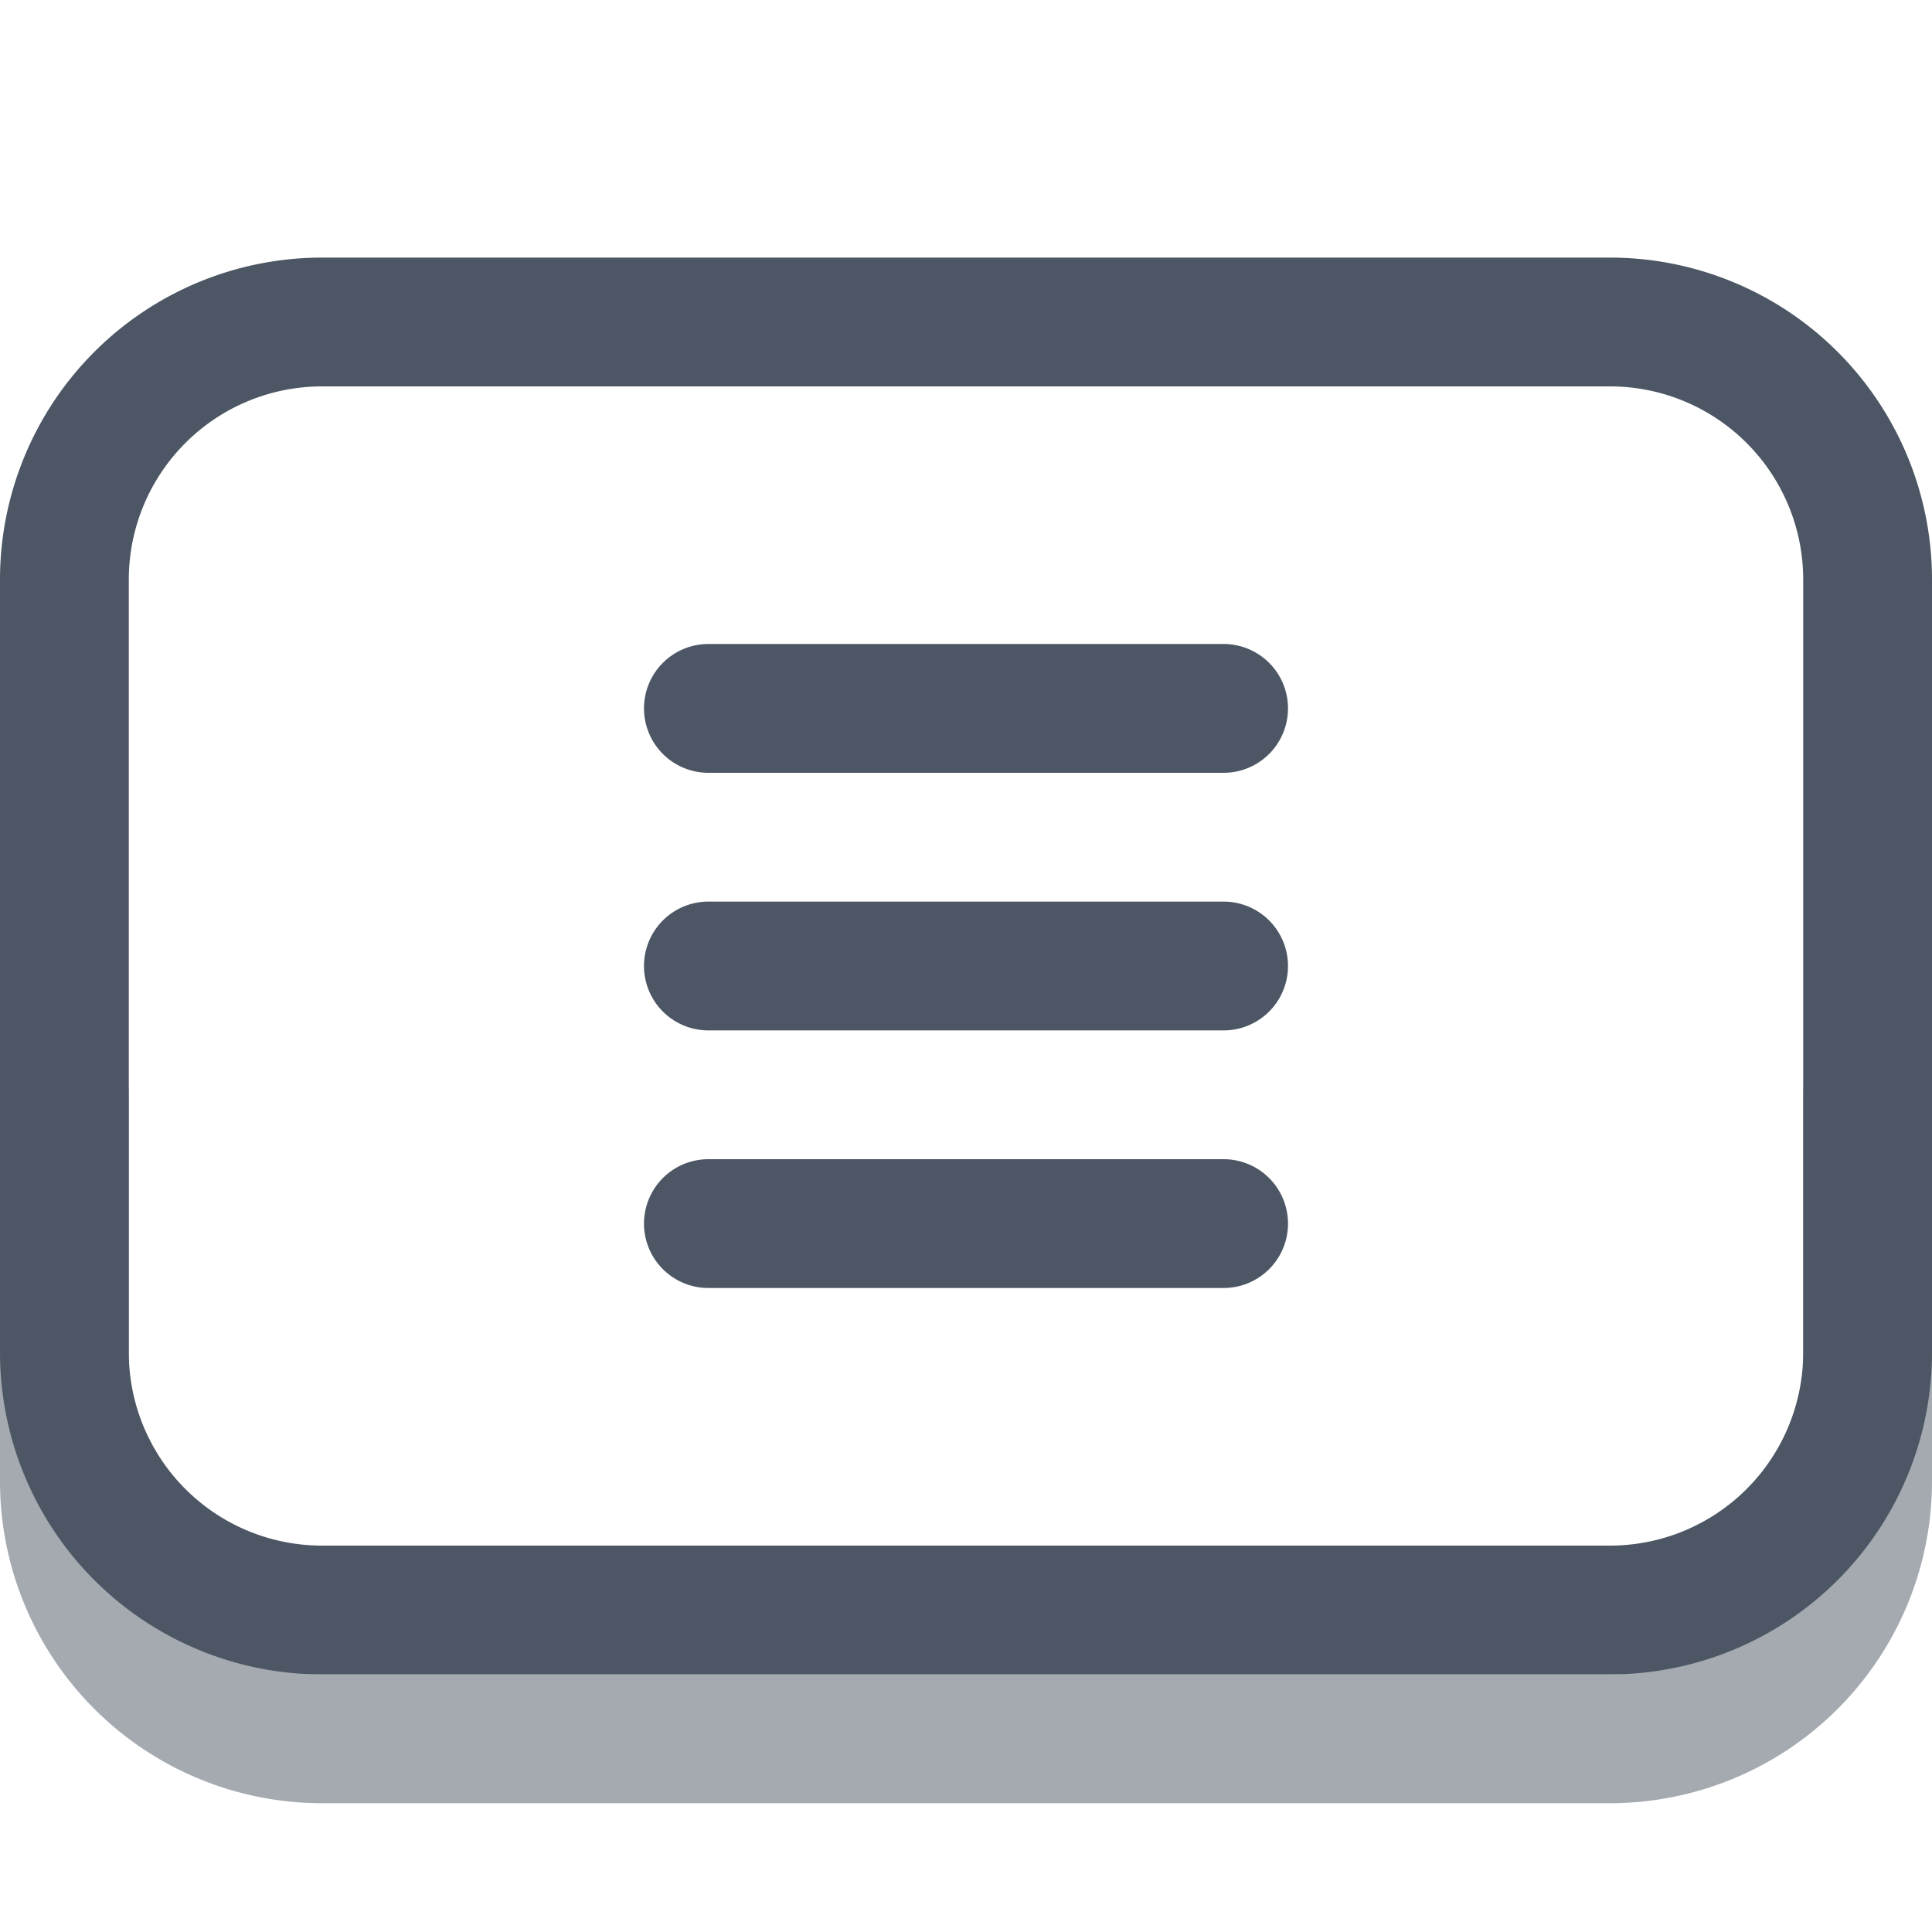 <svg xmlns="http://www.w3.org/2000/svg" width="15" height="15" fill="none"><path fill="#4C5664" fill-opacity=".5" d="M.5 8a.5.5 0 0 1 .5.5v3A1.5 1.5 0 0 0 2.5 13h10a1.5 1.5 0 0 0 1.5-1.5v-3a.5.5 0 0 1 1 0v3a2.5 2.5 0 0 1-2.5 2.5h-10A2.5 2.5 0 0 1 0 11.5v-3A.5.5 0 0 1 .5 8"/><path fill="#4C5664" d="M5 5.5a.5.5 0 0 1 .5-.5h4a.5.5 0 0 1 0 1h-4a.5.5 0 0 1-.5-.5M5.5 7a.5.5 0 0 0 0 1h4a.5.5 0 0 0 0-1zM5.5 9a.5.5 0 0 0 0 1h4a.5.5 0 0 0 0-1z"/><path fill="#4C5664" fill-rule="evenodd" d="M2.5 2A2.5 2.5 0 0 0 0 4.5v6A2.5 2.5 0 0 0 2.5 13h10a2.5 2.5 0 0 0 2.5-2.5v-6A2.5 2.5 0 0 0 12.5 2zM1 4.5A1.5 1.5 0 0 1 2.5 3h10A1.5 1.5 0 0 1 14 4.5v6a1.5 1.5 0 0 1-1.5 1.5h-10A1.5 1.5 0 0 1 1 10.5z" clip-rule="evenodd"/></svg>